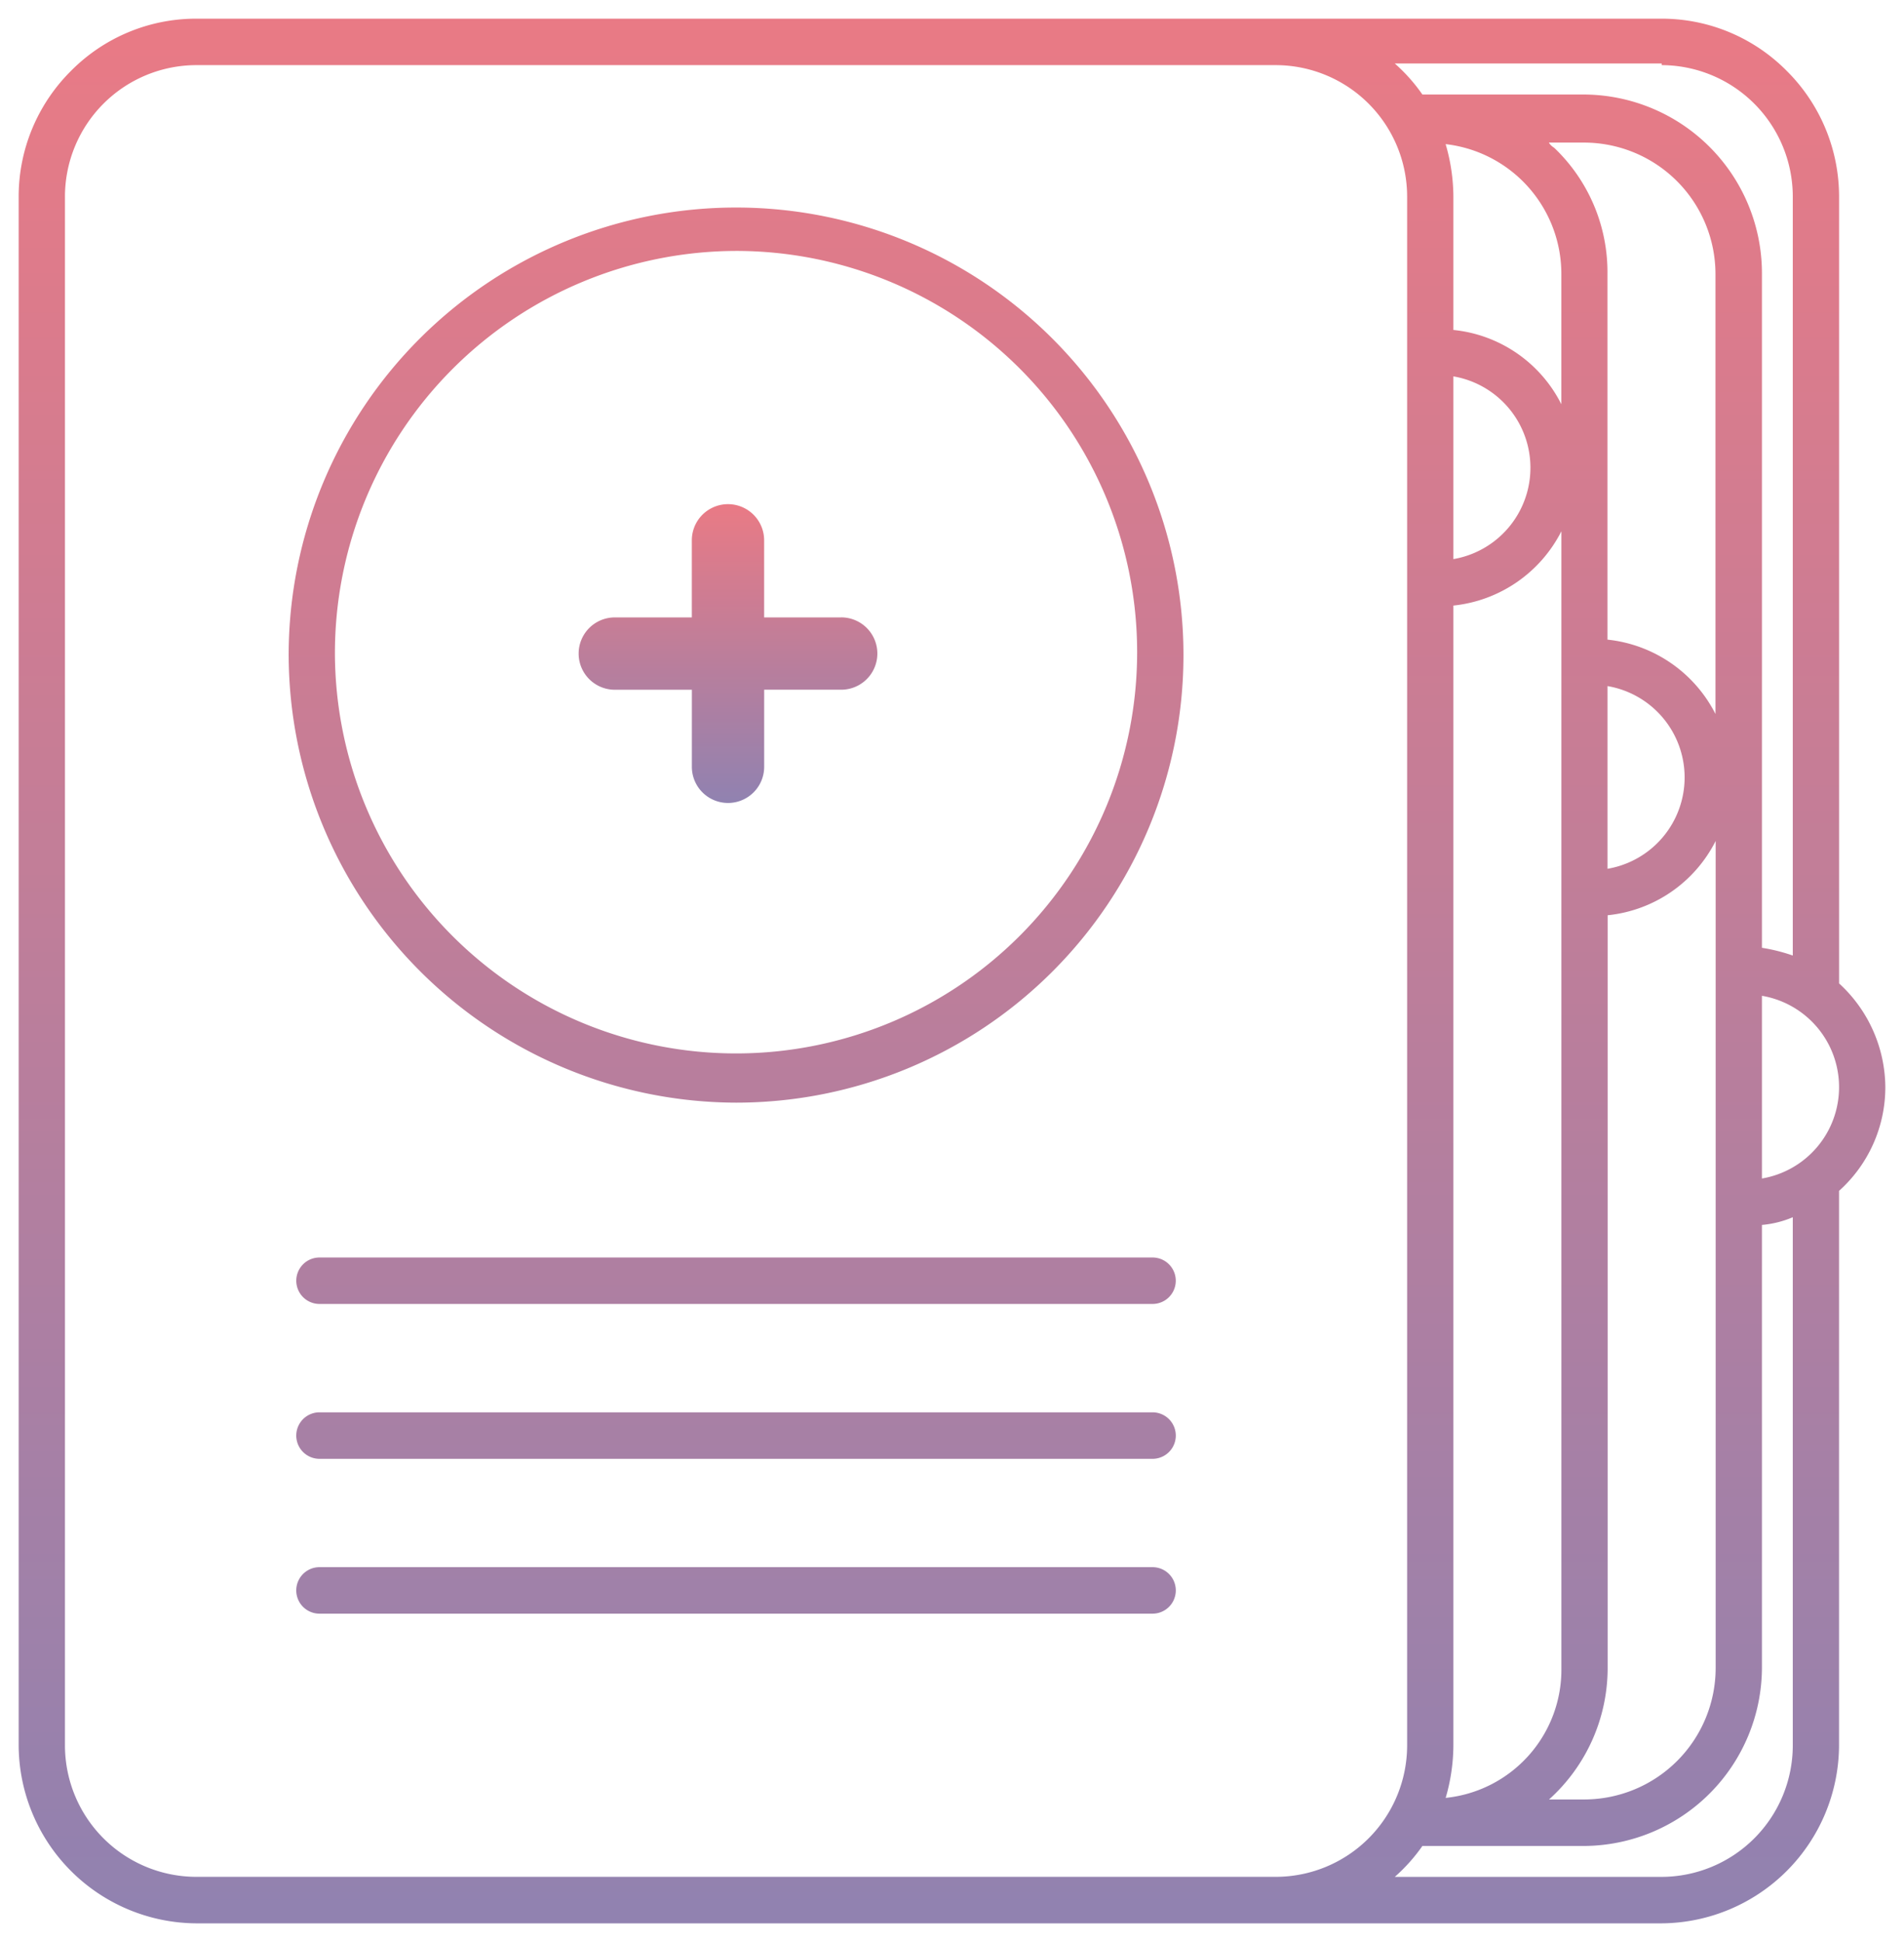 <svg xmlns="http://www.w3.org/2000/svg" xmlns:xlink="http://www.w3.org/1999/xlink" width="51" height="51.999" viewBox="0 0 51 51.999"><defs><style>.a{opacity:0.595;}.b{stroke:rgba(0,0,0,0);fill:url(#a);}</style><linearGradient id="a" x1="0.5" x2="0.5" y2="1" gradientUnits="objectBoundingBox"><stop offset="0" stop-color="#db2032"/><stop offset="1" stop-color="#452d7b"/></linearGradient></defs><g class="a" transform="translate(0.5 0.5)"><path class="b" d="M7.032,3.032H4.968V.968a.968.968,0,1,0-1.937,0V3.032H.968a.968.968,0,1,0,0,1.937H3.032V7.032a.968.968,0,0,0,1.937,0V4.968H7.032a.968.968,0,0,0,0-1.937Z" transform="translate(15 13)"/><path class="b" d="M33.678,51H4.752A4.786,4.786,0,0,1,0,46.232V4.769A4.74,4.74,0,0,1,1.4,1.4,4.712,4.712,0,0,1,4.752,0H44.009a4.708,4.708,0,0,1,3.352,1.4,4.747,4.747,0,0,1,1.4,3.365V25.832A3.8,3.8,0,0,1,50,28.609a3.727,3.727,0,0,1-1.24,2.778V46.232A4.786,4.786,0,0,1,44.009,51Zm3.181-1.244h7.15a3.522,3.522,0,0,0,3.512-3.523V32.093a2.7,2.7,0,0,1-.815.205l-.011,0V44.159a4.789,4.789,0,0,1-4.753,4.769H37.6A4.628,4.628,0,0,1,36.86,49.756ZM1.24,4.769V46.232a3.522,3.522,0,0,0,3.512,3.523H33.678a3.522,3.522,0,0,0,3.513-3.523V4.769a3.523,3.523,0,0,0-3.513-3.525H4.752A3.523,3.523,0,0,0,1.24,4.769ZM42.562,24.007V44.159a4.736,4.736,0,0,1-1.57,3.524h.95a3.523,3.523,0,0,0,3.513-3.524V22.018A3.656,3.656,0,0,1,42.562,24.007ZM38.43,15.715V46.232a5.077,5.077,0,0,1-.207,1.409,3.452,3.452,0,0,0,3.1-3.483V13.725A3.672,3.672,0,0,1,38.43,15.715Zm8.265,15.341a2.481,2.481,0,0,0,0-4.892ZM37.6,2.031h4.338A4.789,4.789,0,0,1,46.695,6.8V24.879a4.7,4.7,0,0,1,.826.207V4.769a3.523,3.523,0,0,0-3.512-3.525V1.2H36.86A4.628,4.628,0,0,1,37.6,2.031Zm4.958,20.732a2.481,2.481,0,0,0,0-4.892Zm2.893-.746h0ZM41.109,3.443a.429.429,0,0,1,.048.04,4.6,4.6,0,0,1,1.4,3.358v9.786a3.674,3.674,0,0,1,2.893,1.991V6.841a3.523,3.523,0,0,0-3.513-3.523h-.95A.39.39,0,0,0,41.109,3.443ZM38.43,14.471a2.482,2.482,0,0,0,0-4.893Zm2.892-.746h0ZM38.43,4.769V8.335a3.644,3.644,0,0,1,2.892,1.99V6.841a3.5,3.5,0,0,0-3.1-3.482A5.079,5.079,0,0,1,38.43,4.769ZM8.058,42.708a.622.622,0,0,1,0-1.245H30.372a.622.622,0,0,1,0,1.245Zm0-4.146a.622.622,0,0,1,0-1.245H30.372a.622.622,0,0,1,0,1.245Zm0-4.147a.622.622,0,0,1,0-1.244H30.372a.622.622,0,0,1,0,1.244ZM7.232,17A11.984,11.984,0,1,1,19.214,29.025,12.018,12.018,0,0,1,7.232,17Zm1.239,0A10.744,10.744,0,1,0,19.214,6.219,10.774,10.774,0,0,0,8.471,17Z"/></g></svg>